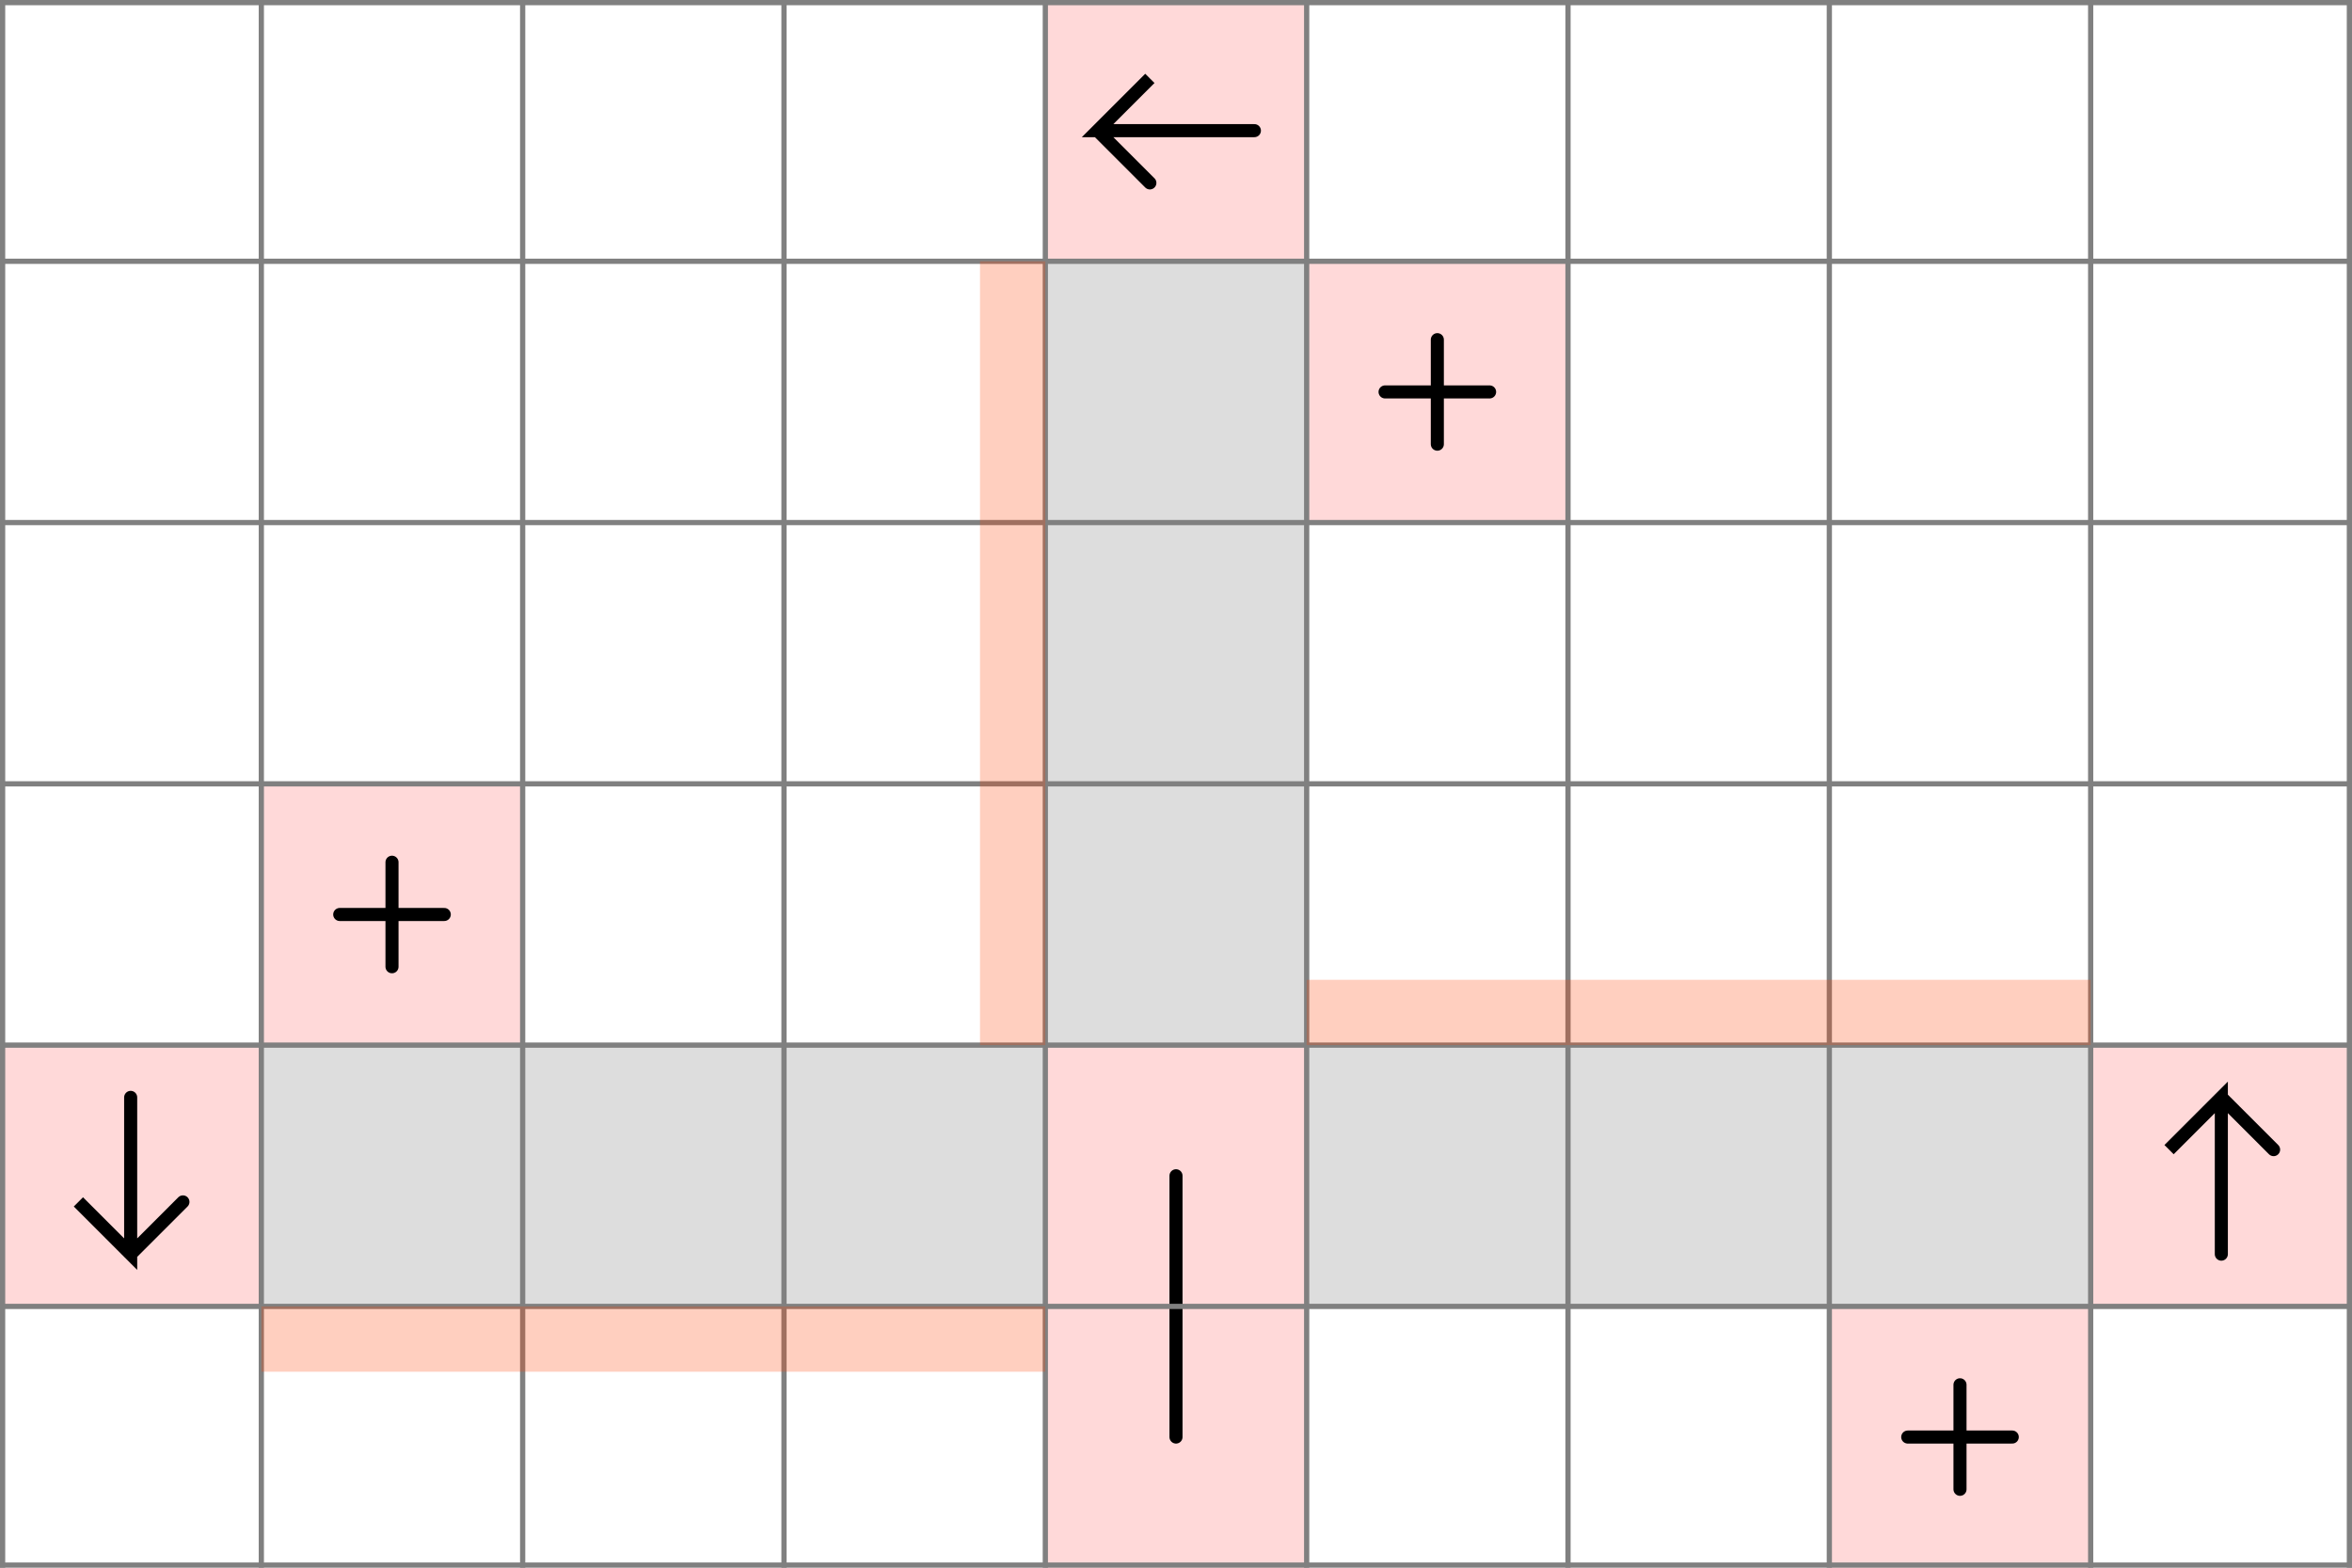 <svg xmlns="http://www.w3.org/2000/svg" viewBox="0 0 9 6">
	<style>
		svg { background-color: white; }
	</style>
	<!-- 5 5 1 -->
	<path d="M 4 4 h 1 v 1 h -1 z" fill="#ff0000" fill-opacity="0.15" />
	<path d="M 4.5 5 v -0.5" fill="white" fill-opacity="0" stroke="black" stroke-width="0.05" stroke-linecap="round" />
	<path d="M 4 5 h 1 v 1 h -1 z" fill="#ff0000" fill-opacity="0.15" />
	<path d="M 4.5 5 v 0.5" fill="white" fill-opacity="0" stroke="black" stroke-width="0.05" stroke-linecap="round" />
	<!-- 5 1 4 -->
	<path d="M 4 0 h 1 v 1 h -1 z" fill="#ff0000" fill-opacity="0.15" />
	<path d="M 4.8 0.5 h -0.6 l 0.2 -0.2 l -0.2 0.2 l 0.2 0.2" fill="white" fill-opacity="0" stroke="black" stroke-width="0.05" stroke-linecap="round" />
	<!-- 6 2 3 -->
	<path d="M 5 1 h 1 v 1 h -1 z" fill="#ff0000" fill-opacity="0.15" />
	<path d="M 5.3 1.5 h 0.4 M 5.5 1.3 v 0.4" fill="white" fill-opacity="0" stroke="black" stroke-width="0.05" stroke-linecap="round" />
	<!-- 5 2 2 -->
	<path d="M 4 1 h 1 v 1 h -1 z" fill="#dddddd" fill-opacity="1" />
	<!-- 5 3 2 -->
	<path d="M 4 2 h 1 v 1 h -1 z" fill="#dddddd" fill-opacity="1" />
	<!-- 5 4 2 -->
	<path d="M 4 3 h 1 v 1 h -1 z" fill="#dddddd" fill-opacity="1" />
	<!-- 1 5 7 -->
	<path d="M 0 4 h 1 v 1 h -1 z" fill="#ff0000" fill-opacity="0.15" />
	<path d="M 0.5 4.2 v 0.6 l -0.2 -0.2 l 0.2 0.2 l 0.2 -0.2" fill="white" fill-opacity="0" stroke="black" stroke-width="0.05" stroke-linecap="round" />
	<!-- 2 5 2 -->
	<path d="M 1 4 h 1 v 1 h -1 z" fill="#dddddd" fill-opacity="1" />
	<!-- 3 5 2 -->
	<path d="M 2 4 h 1 v 1 h -1 z" fill="#dddddd" fill-opacity="1" />
	<!-- 4 5 2 -->
	<path d="M 3 4 h 1 v 1 h -1 z" fill="#dddddd" fill-opacity="1" />
	<!-- 2 4 3 -->
	<path d="M 1 3 h 1 v 1 h -1 z" fill="#ff0000" fill-opacity="0.15" />
	<path d="M 1.3 3.5 h 0.4 M 1.5 3.3 v 0.4" fill="white" fill-opacity="0" stroke="black" stroke-width="0.05" stroke-linecap="round" />
	<!-- 9 5 6 -->
	<path d="M 8 4 h 1 v 1 h -1 z" fill="#ff0000" fill-opacity="0.15" />
	<path d="M 8.5 4.8 v -0.6 l -0.2 0.2 l 0.2 -0.2 l 0.2 0.2" fill="white" fill-opacity="0" stroke="black" stroke-width="0.05" stroke-linecap="round" />
	<!-- 8 6 3 -->
	<path d="M 7 5 h 1 v 1 h -1 z" fill="#ff0000" fill-opacity="0.15" />
	<path d="M 7.3 5.5 h 0.4 M 7.5 5.3 v 0.4" fill="white" fill-opacity="0" stroke="black" stroke-width="0.05" stroke-linecap="round" />
	<!-- 8 5 2 -->
	<path d="M 7 4 h 1 v 1 h -1 z" fill="#dddddd" fill-opacity="1" />
	<!-- 7 5 2 -->
	<path d="M 6 4 h 1 v 1 h -1 z" fill="#dddddd" fill-opacity="1" />
	<!-- 6 5 2 -->
	<path d="M 5 4 h 1 v 1 h -1 z" fill="#dddddd" fill-opacity="1" />
	<!--1-->
	<!--2-->
	<!--3-->
	<path fill="transparent" stroke="gray" stroke-width="0.02" d="M 0.01 0 v 6" />
	<path fill="transparent" stroke="gray" stroke-width="0.02" d="M 1 0 v 6" />
	<path fill="transparent" stroke="gray" stroke-width="0.02" d="M 2 0 v 6" />
	<path fill="transparent" stroke="gray" stroke-width="0.02" d="M 3 0 v 6" />
	<path fill="transparent" stroke="gray" stroke-width="0.02" d="M 4 0 v 6" />
	<path fill="transparent" stroke="gray" stroke-width="0.02" d="M 5 0 v 6" />
	<path fill="transparent" stroke="gray" stroke-width="0.02" d="M 6 0 v 6" />
	<path fill="transparent" stroke="gray" stroke-width="0.02" d="M 7 0 v 6" />
	<path fill="transparent" stroke="gray" stroke-width="0.02" d="M 8 0 v 6" />
	<path fill="transparent" stroke="gray" stroke-width="0.02" d="M 8.99 0 v 6" />
	<path fill="transparent" stroke="gray" stroke-width="0.02" d="M 0 0.01 h 9" />
	<path fill="transparent" stroke="gray" stroke-width="0.02" d="M 0 1 h 9" />
	<path fill="transparent" stroke="gray" stroke-width="0.02" d="M 0 2 h 9" />
	<path fill="transparent" stroke="gray" stroke-width="0.02" d="M 0 3 h 9" />
	<path fill="transparent" stroke="gray" stroke-width="0.02" d="M 0 4 h 9" />
	<path fill="transparent" stroke="gray" stroke-width="0.02" d="M 0 5 h 9" />
	<path fill="transparent" stroke="gray" stroke-width="0.02" d="M 0 5.99 h 9" />

	<path d="M 3.75 1 h 0.25 v 3 h -0.25 z" fill="#FF4000" fill-opacity="0.25" />
	<path d="M 3.75 1 h 0.25 v 3 h -0.25 z" fill="#FF4000" fill-opacity="0.25" transform="rotate(90, 4.5, 4.5)"/>
	<path d="M 3.75 1 h 0.25 v 3 h -0.25 z" fill="#FF4000" fill-opacity="0.25" transform="rotate(-90, 4.5, 4.5)"/>
</svg>